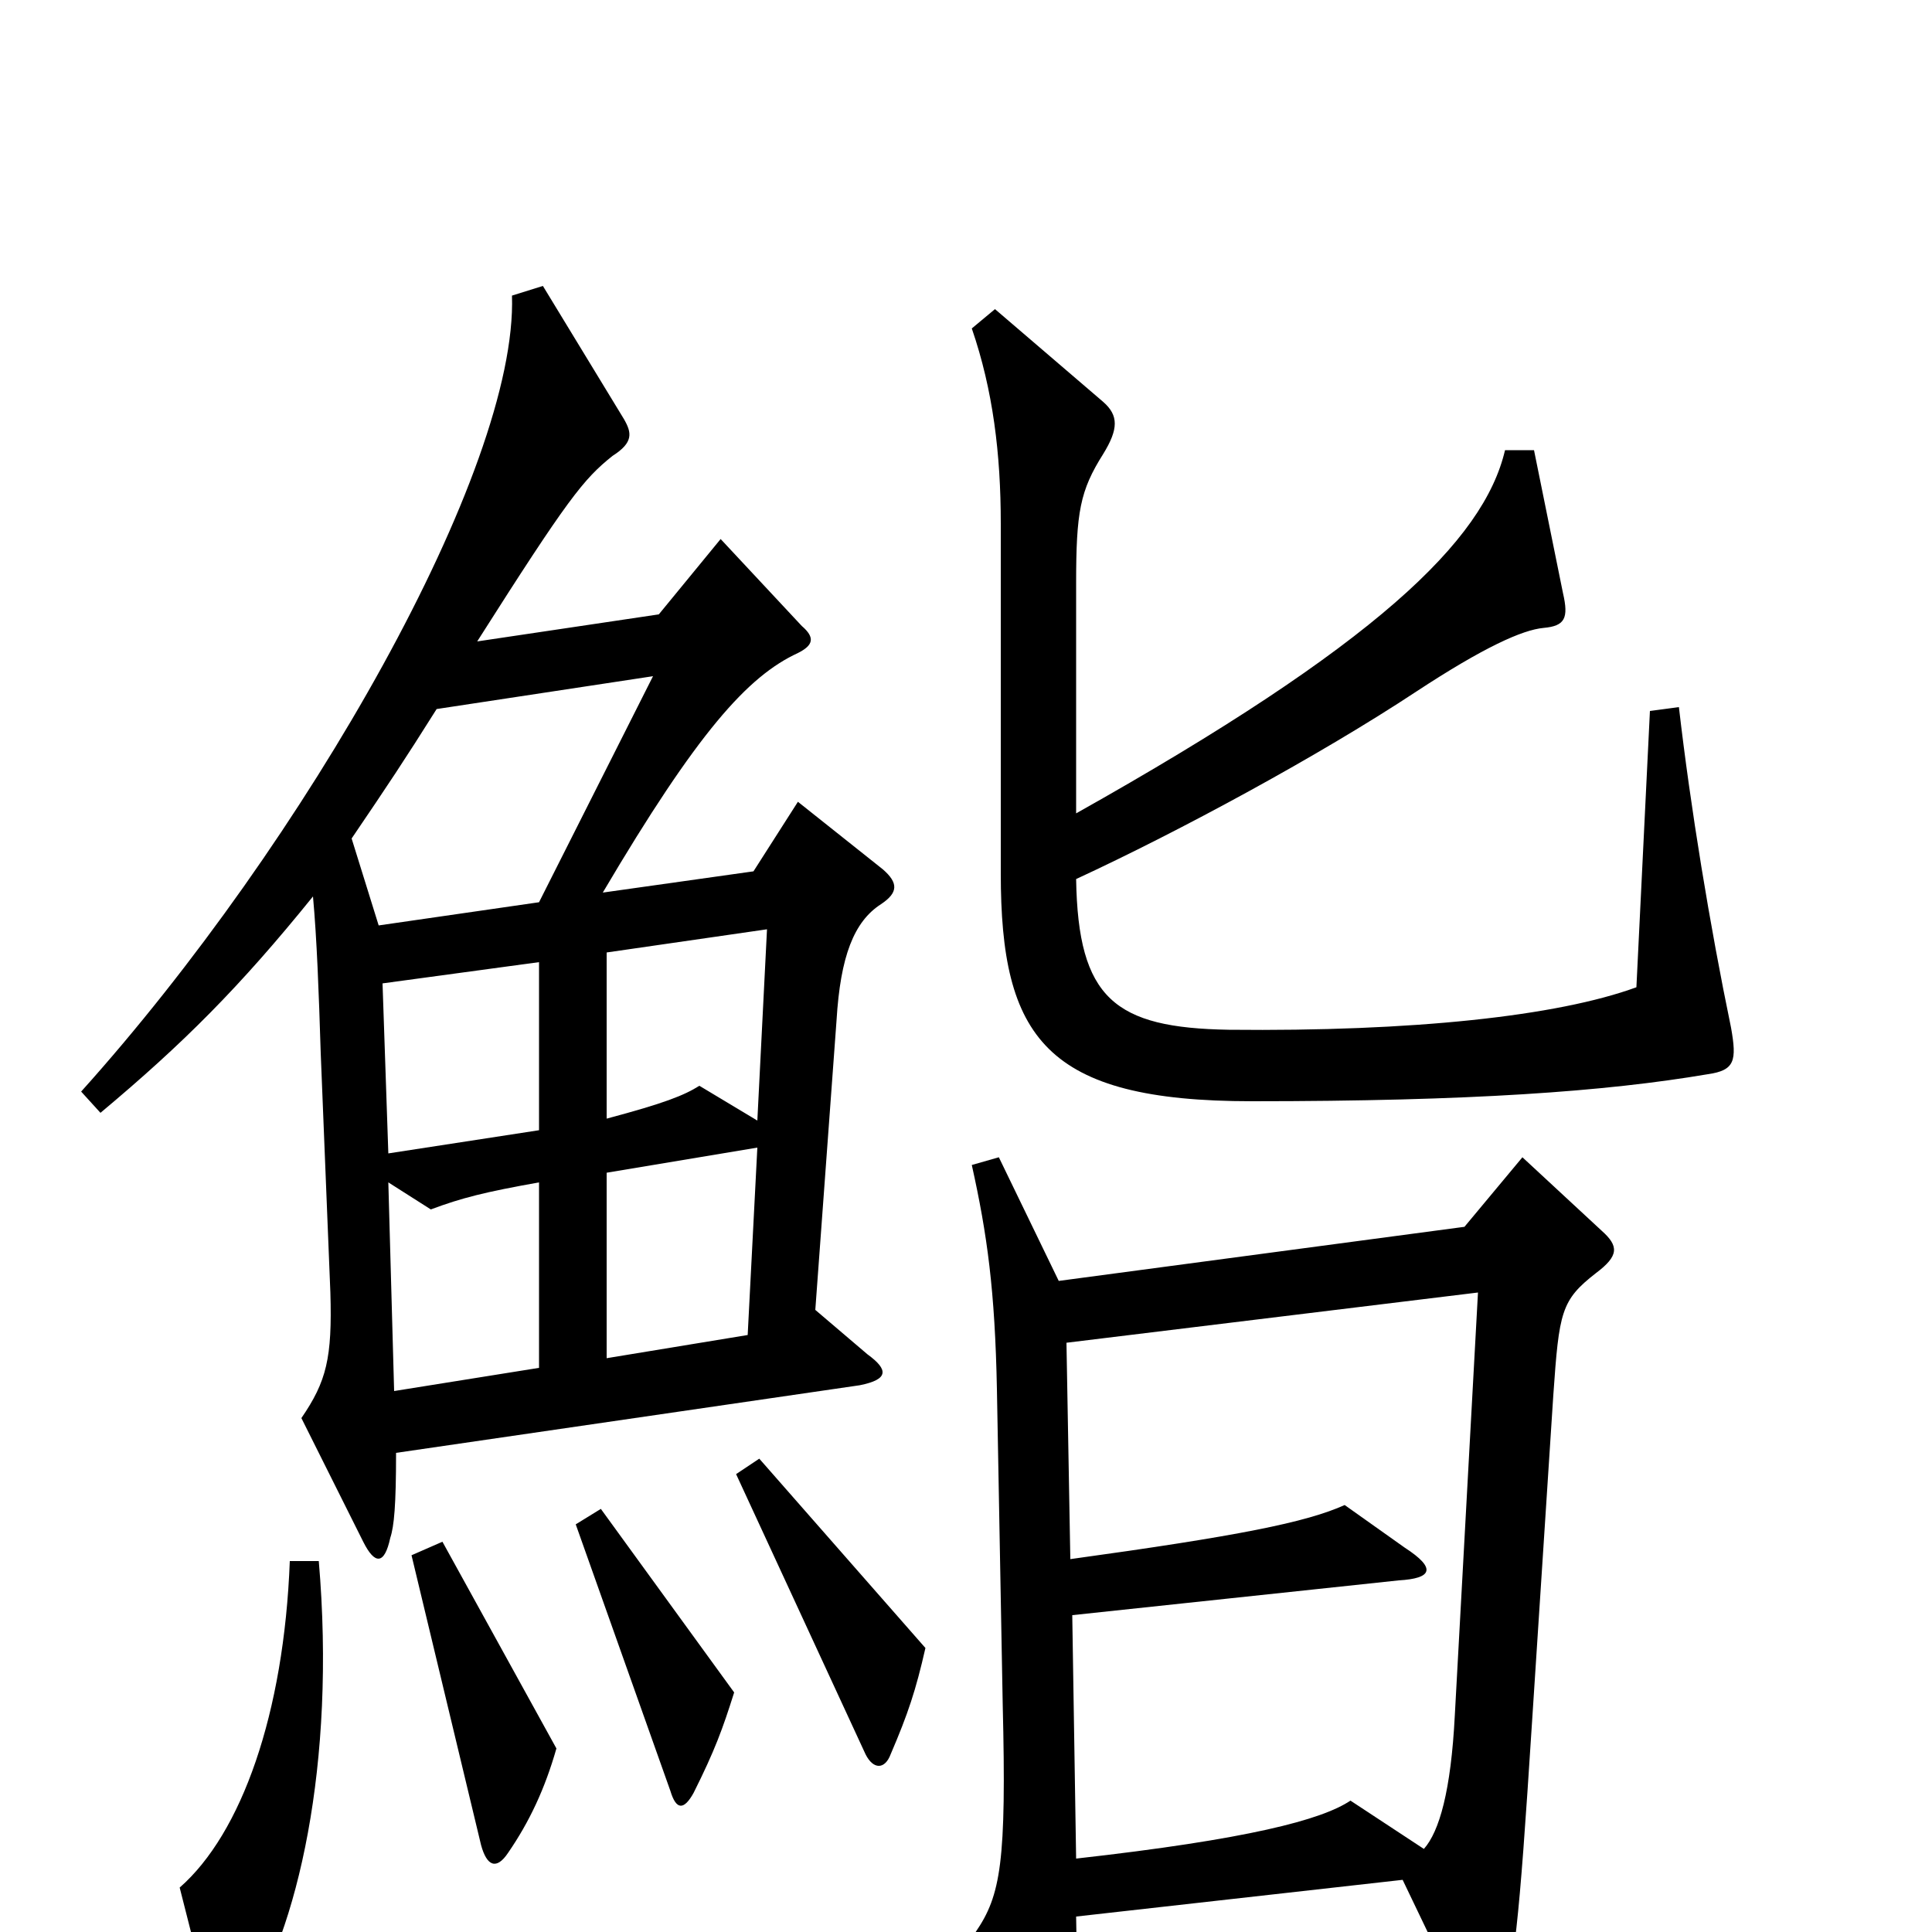 <svg xmlns="http://www.w3.org/2000/svg" viewBox="0 -1000 1000 1000">
	<path fill="#000000" d="M896 -468C885 -521 875 -582 869 -634L854 -632L847 -489C806 -474 731 -466 636 -467C577 -468 558 -483 557 -545C611 -570 683 -609 733 -642C768 -665 788 -674 799 -675C810 -676 812 -680 809 -693L794 -767H779C768 -720 712 -666 557 -579V-698C557 -735 559 -746 571 -765C579 -778 579 -785 571 -792L515 -840L503 -830C514 -798 518 -765 518 -729V-548C518 -463 541 -430 648 -430C761 -430 831 -435 884 -444C898 -446 899 -451 896 -468ZM457 -550L413 -585L390 -549L312 -538C361 -621 387 -650 413 -662C421 -666 422 -670 415 -676L373 -721L341 -682L247 -668C294 -742 302 -752 317 -764C328 -771 327 -776 323 -783L281 -852L265 -847C268 -757 158 -564 42 -435L52 -424C95 -460 124 -489 162 -536C164 -514 165 -487 166 -455L171 -331C172 -297 169 -285 156 -266L188 -202C194 -190 199 -190 202 -204C204 -210 205 -221 205 -248L445 -283C460 -286 460 -291 449 -299L422 -322L433 -472C435 -505 442 -523 456 -532C465 -538 465 -543 457 -550ZM479 -147L393 -245L381 -237L448 -92C452 -84 458 -84 461 -92C470 -113 474 -125 479 -147ZM829 -363L788 -401L758 -365L548 -337L517 -401L503 -397C511 -361 515 -332 516 -281L519 -118C521 -36 518 -19 505 0L536 74C539 82 547 83 550 73C556 55 558 42 557 -8L726 -27L761 46C766 56 773 58 776 45C784 16 786 0 793 -109L804 -278C807 -321 808 -327 826 -341C838 -350 838 -355 829 -363ZM380 -124L311 -219L298 -211L347 -73C350 -63 354 -63 359 -72C370 -94 374 -105 380 -124ZM288 -95L229 -202L213 -195L249 -45C252 -34 257 -32 263 -41C274 -57 282 -74 288 -95ZM165 -192H150C147 -113 125 -51 93 -23L109 40C112 51 119 51 126 42C154 0 174 -87 165 -192ZM338 -650L279 -533L196 -521L182 -566C201 -594 209 -606 226 -633ZM397 -519L392 -420L362 -438C354 -433 344 -429 314 -421V-507ZM279 -415L201 -403L198 -491L279 -502ZM392 -406L387 -309L314 -297V-393ZM279 -292L204 -280L201 -388L223 -374C239 -380 251 -383 279 -388ZM765 -331L753 -112C751 -73 745 -52 737 -43L699 -68C684 -58 646 -48 557 -38L555 -164L724 -182C741 -183 744 -188 727 -199L696 -221C676 -212 641 -205 554 -193L552 -305Z"/>
</svg>
